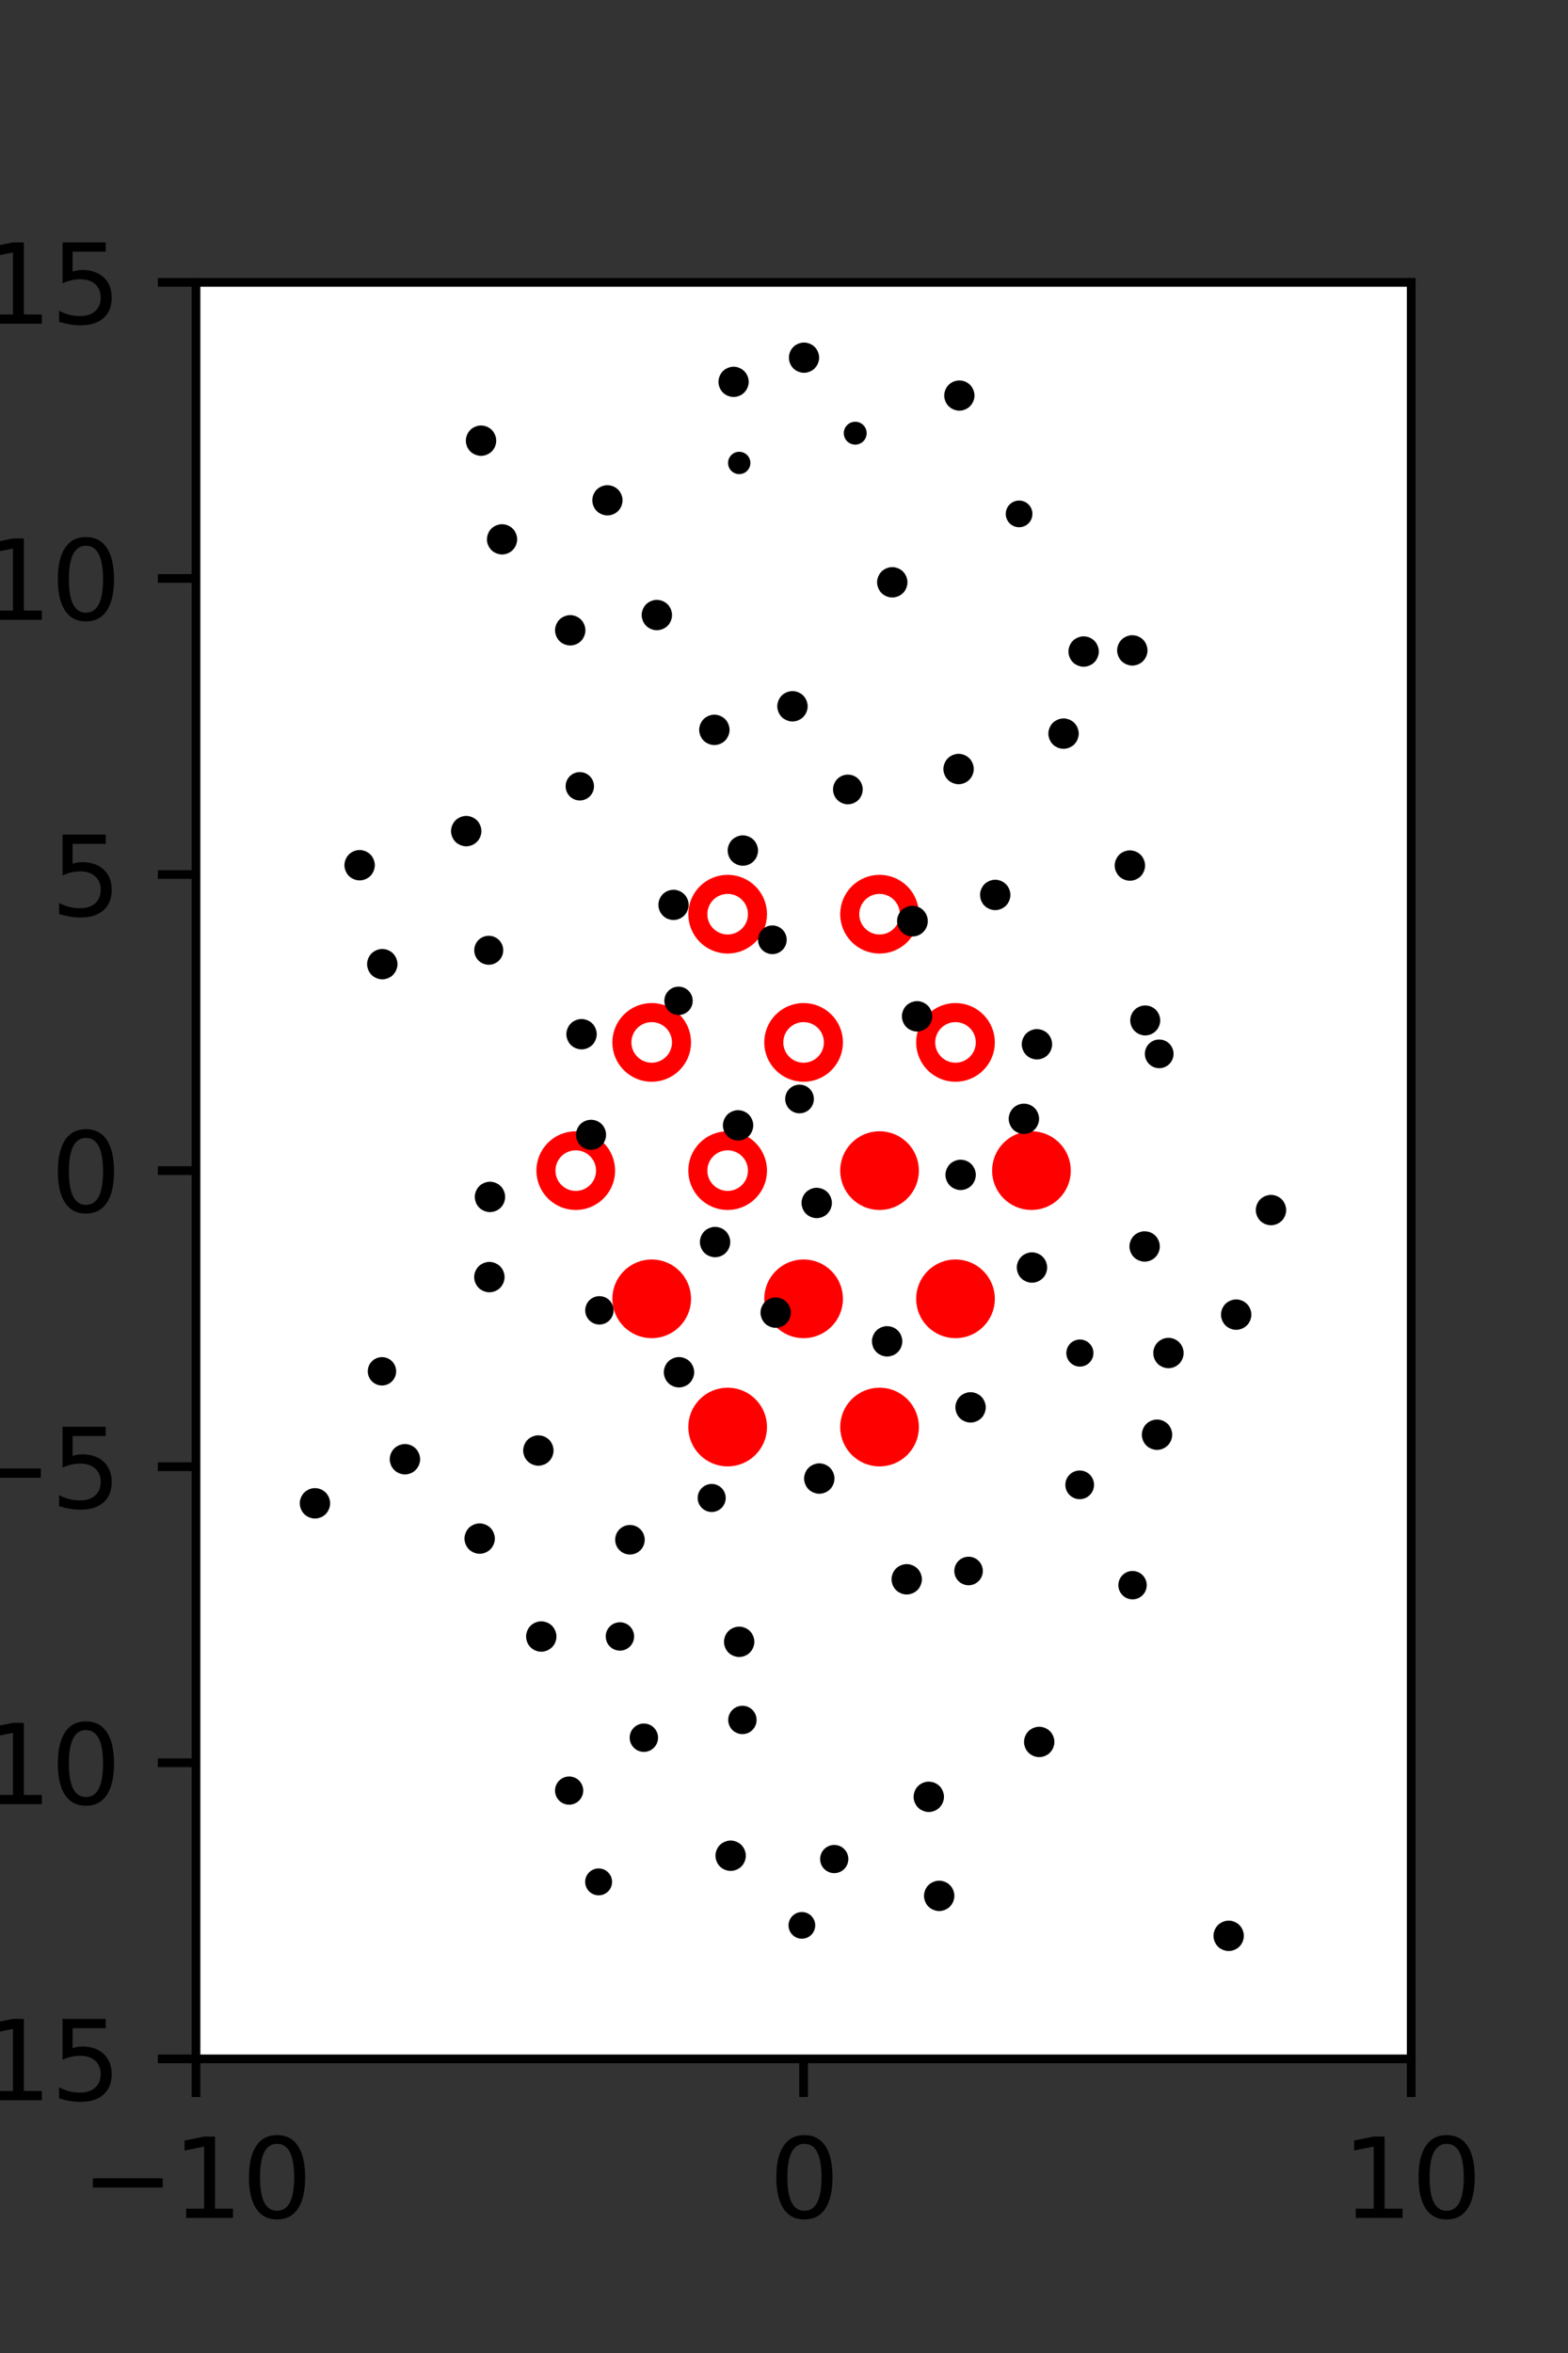 <?xml version="1.0" encoding="utf-8" standalone="no"?>
<!DOCTYPE svg PUBLIC "-//W3C//DTD SVG 1.1//EN"
  "http://www.w3.org/Graphics/SVG/1.1/DTD/svg11.dtd">
<svg xmlns:xlink="http://www.w3.org/1999/xlink" width="144pt" height="216pt" viewBox="0 0 144 216" xmlns="http://www.w3.org/2000/svg" version="1.1">
 <rect x="0" y="0" width="144" height="216" fill="#333333" stroke="none"/>
 <defs>
  <style type="text/css">*{stroke-linejoin: round; stroke-linecap: butt}</style>
 </defs>
 <g id="figure_1">
  <g id="patch_1">
   <path d="M 0 216 
L 144 216 
L 144 0 
L 0 0 
L 0 216 
z
" style="fill: none"/>
  </g>
  <g id="axes_1">
   <g id="patch_2">
    <path d="M 18 189 
L 129.6 189 
L 129.6 25.92 
L 18 25.92 
z
" style="fill: #ffffff"/>
   </g>
   <g id="PathCollection_1">
    <defs>
     <path id="m0f74917b1b" d="M 0 2.739 
C 0.726 2.739 1.423 2.45 1.936 1.936 
C 2.45 1.423 2.739 0.726 2.739 0 
C 2.739 -0.726 2.45 -1.423 1.936 -1.936 
C 1.423 -2.45 0.726 -2.739 0 -2.739 
C -0.726 -2.739 -1.423 -2.45 -1.936 -1.936 
C -2.45 -1.423 -2.739 -0.726 -2.739 0 
C -2.739 0.726 -2.45 1.423 -1.936 1.936 
C -1.423 2.45 -0.726 2.739 0 2.739 
z
" style="stroke: #ff0000; stroke-width: 1.75"/>
    </defs>
    <g clip-path="url(#pe554e43045)">
     <use xlink:href="#m0f74917b1b" x="80.775" y="107.46" style="fill: #ff0000; stroke: #ff0000; stroke-width: 1.75"/>
     <use xlink:href="#m0f74917b1b" x="94.725" y="107.46" style="fill: #ff0000; stroke: #ff0000; stroke-width: 1.75"/>
     <use xlink:href="#m0f74917b1b" x="59.85" y="119.229" style="fill: #ff0000; stroke: #ff0000; stroke-width: 1.75"/>
     <use xlink:href="#m0f74917b1b" x="73.8" y="119.229" style="fill: #ff0000; stroke: #ff0000; stroke-width: 1.75"/>
     <use xlink:href="#m0f74917b1b" x="87.75" y="119.229" style="fill: #ff0000; stroke: #ff0000; stroke-width: 1.75"/>
     <use xlink:href="#m0f74917b1b" x="66.825" y="130.999" style="fill: #ff0000; stroke: #ff0000; stroke-width: 1.75"/>
     <use xlink:href="#m0f74917b1b" x="80.775" y="130.999" style="fill: #ff0000; stroke: #ff0000; stroke-width: 1.75"/>
    </g>
   </g>
   <g id="PathCollection_2">
    <defs>
     <path id="C0_0_14b53c0e88" d="M 0 2.739 
C 0.726 2.739 1.423 2.45 1.936 1.936 
C 2.45 1.423 2.739 0.726 2.739 -0 
C 2.739 -0.726 2.45 -1.423 1.936 -1.936 
C 1.423 -2.45 0.726 -2.739 0 -2.739 
C -0.726 -2.739 -1.423 -2.45 -1.936 -1.936 
C -2.45 -1.423 -2.739 -0.726 -2.739 0 
C -2.739 0.726 -2.45 1.423 -1.936 1.936 
C -1.423 2.45 -0.726 2.739 0 2.739 
z
"/>
    </defs>
    <g clip-path="url(#pe554e43045)">
     <use xlink:href="#C0_0_14b53c0e88" x="66.825" y="83.921" style="fill: none; stroke: #ff0000; stroke-width: 1.75"/>
    </g>
    <g clip-path="url(#pe554e43045)">
     <use xlink:href="#C0_0_14b53c0e88" x="80.775" y="83.921" style="fill: none; stroke: #ff0000; stroke-width: 1.75"/>
    </g>
    <g clip-path="url(#pe554e43045)">
     <use xlink:href="#C0_0_14b53c0e88" x="59.85" y="95.691" style="fill: none; stroke: #ff0000; stroke-width: 1.75"/>
    </g>
    <g clip-path="url(#pe554e43045)">
     <use xlink:href="#C0_0_14b53c0e88" x="73.8" y="95.691" style="fill: none; stroke: #ff0000; stroke-width: 1.75"/>
    </g>
    <g clip-path="url(#pe554e43045)">
     <use xlink:href="#C0_0_14b53c0e88" x="87.75" y="95.691" style="fill: none; stroke: #ff0000; stroke-width: 1.75"/>
    </g>
    <g clip-path="url(#pe554e43045)">
     <use xlink:href="#C0_0_14b53c0e88" x="52.875" y="107.46" style="fill: none; stroke: #ff0000; stroke-width: 1.75"/>
    </g>
    <g clip-path="url(#pe554e43045)">
     <use xlink:href="#C0_0_14b53c0e88" x="66.825" y="107.46" style="fill: none; stroke: #ff0000; stroke-width: 1.75"/>
    </g>
   </g>
   <g id="PathCollection_3">
    <path d="M 103.987 60.599 
C 104.224 60.599 104.452 60.505 104.62 60.337 
C 104.788 60.169 104.882 59.942 104.882 59.704 
C 104.882 59.467 104.788 59.24 104.62 59.072 
C 104.452 58.904 104.224 58.81 103.987 58.81 
C 103.75 58.81 103.522 58.904 103.355 59.072 
C 103.187 59.24 103.093 59.467 103.093 59.704 
C 103.093 59.942 103.187 60.169 103.355 60.337 
C 103.522 60.505 103.75 60.599 103.987 60.599 
z
" clip-path="url(#pe554e43045)" style="stroke: #000000"/>
    <path d="M 122.512 141.781 
C 122.512 141.781 122.512 141.781 122.512 141.781 
C 122.512 141.781 122.512 141.781 122.512 141.781 
C 122.512 141.781 122.512 141.781 122.512 141.781 
C 122.512 141.781 122.512 141.781 122.512 141.781 
C 122.512 141.781 122.512 141.781 122.512 141.781 
C 122.512 141.781 122.512 141.781 122.512 141.781 
C 122.512 141.781 122.512 141.781 122.512 141.781 
C 122.512 141.781 122.512 141.781 122.512 141.781 
z
" clip-path="url(#pe554e43045)" style="stroke: #000000"/>
    <path d="M 113.526 121.575 
C 113.764 121.575 113.991 121.48 114.159 121.313 
C 114.327 121.145 114.421 120.917 114.421 120.68 
C 114.421 120.443 114.327 120.215 114.159 120.047 
C 113.991 119.88 113.764 119.785 113.526 119.785 
C 113.289 119.785 113.061 119.88 112.894 120.047 
C 112.726 120.215 112.632 120.443 112.632 120.68 
C 112.632 120.917 112.726 121.145 112.894 121.313 
C 113.061 121.48 113.289 121.575 113.526 121.575 
z
" clip-path="url(#pe554e43045)" style="stroke: #000000"/>
    <path d="M 116.723 111.977 
C 116.96 111.977 117.188 111.882 117.356 111.715 
C 117.523 111.547 117.618 111.319 117.618 111.082 
C 117.618 110.845 117.523 110.617 117.356 110.449 
C 117.188 110.282 116.96 110.187 116.723 110.187 
C 116.486 110.187 116.258 110.282 116.09 110.449 
C 115.923 110.617 115.828 110.845 115.828 111.082 
C 115.828 111.319 115.923 111.547 116.09 111.715 
C 116.258 111.882 116.486 111.977 116.723 111.977 
z
" clip-path="url(#pe554e43045)" style="stroke: #000000"/>
    <path d="M 106.457 97.562 
C 106.675 97.562 106.883 97.475 107.037 97.321 
C 107.191 97.168 107.278 96.959 107.278 96.741 
C 107.278 96.524 107.191 96.315 107.037 96.161 
C 106.883 96.007 106.675 95.921 106.457 95.921 
C 106.24 95.921 106.031 96.007 105.877 96.161 
C 105.723 96.315 105.637 96.524 105.637 96.741 
C 105.637 96.959 105.723 97.168 105.877 97.321 
C 106.031 97.475 106.24 97.562 106.457 97.562 
z
" clip-path="url(#pe554e43045)" style="stroke: #000000"/>
    <path d="M 105.173 94.551 
C 105.406 94.551 105.629 94.458 105.794 94.293 
C 105.958 94.129 106.051 93.906 106.051 93.673 
C 106.051 93.44 105.958 93.217 105.794 93.052 
C 105.629 92.887 105.406 92.795 105.173 92.795 
C 104.94 92.795 104.717 92.887 104.552 93.052 
C 104.388 93.217 104.295 93.44 104.295 93.673 
C 104.295 93.906 104.388 94.129 104.552 94.293 
C 104.717 94.458 104.94 94.551 105.173 94.551 
z
" clip-path="url(#pe554e43045)" style="stroke: #000000"/>
    <path d="M 103.766 80.35 
C 104.003 80.35 104.231 80.256 104.399 80.088 
C 104.567 79.92 104.661 79.693 104.661 79.455 
C 104.661 79.218 104.567 78.991 104.399 78.823 
C 104.231 78.655 104.003 78.561 103.766 78.561 
C 103.529 78.561 103.301 78.655 103.134 78.823 
C 102.966 78.991 102.871 79.218 102.871 79.455 
C 102.871 79.693 102.966 79.92 103.134 80.088 
C 103.301 80.256 103.529 80.35 103.766 80.35 
z
" clip-path="url(#pe554e43045)" style="stroke: #000000"/>
    <path d="M 97.672 68.24 
C 97.909 68.24 98.137 68.146 98.305 67.978 
C 98.473 67.81 98.567 67.583 98.567 67.345 
C 98.567 67.108 98.473 66.881 98.305 66.713 
C 98.137 66.545 97.909 66.451 97.672 66.451 
C 97.435 66.451 97.207 66.545 97.04 66.713 
C 96.872 66.881 96.778 67.108 96.778 67.345 
C 96.778 67.583 96.872 67.81 97.04 67.978 
C 97.207 68.146 97.435 68.24 97.672 68.24 
z
" clip-path="url(#pe554e43045)" style="stroke: #000000"/>
    <path d="M 99.517 60.704 
C 99.754 60.704 99.982 60.61 100.149 60.442 
C 100.317 60.274 100.411 60.047 100.411 59.809 
C 100.411 59.572 100.317 59.345 100.149 59.177 
C 99.982 59.009 99.754 58.915 99.517 58.915 
C 99.28 58.915 99.052 59.009 98.884 59.177 
C 98.716 59.345 98.622 59.572 98.622 59.809 
C 98.622 60.047 98.716 60.274 98.884 60.442 
C 99.052 60.61 99.28 60.704 99.517 60.704 
z
" clip-path="url(#pe554e43045)" style="stroke: #000000"/>
    <path d="M 93.59 47.903 
C 93.783 47.903 93.968 47.826 94.105 47.69 
C 94.242 47.553 94.318 47.368 94.318 47.175 
C 94.318 46.982 94.242 46.796 94.105 46.66 
C 93.968 46.523 93.783 46.447 93.59 46.447 
C 93.397 46.447 93.212 46.523 93.075 46.66 
C 92.939 46.796 92.862 46.982 92.862 47.175 
C 92.862 47.368 92.939 47.553 93.075 47.69 
C 93.212 47.826 93.397 47.903 93.59 47.903 
z
" clip-path="url(#pe554e43045)" style="stroke: #000000"/>
    <path d="M 88.104 37.199 
C 88.339 37.199 88.566 37.105 88.732 36.939 
C 88.899 36.772 88.993 36.546 88.993 36.31 
C 88.993 36.074 88.899 35.848 88.732 35.681 
C 88.566 35.514 88.339 35.421 88.104 35.421 
C 87.868 35.421 87.642 35.514 87.475 35.681 
C 87.308 35.848 87.214 36.074 87.214 36.31 
C 87.214 36.546 87.308 36.772 87.475 36.939 
C 87.642 37.105 87.868 37.199 88.104 37.199 
z
" clip-path="url(#pe554e43045)" style="stroke: #000000"/>
    <path d="M 82.783 28.749 
C 82.783 28.749 82.783 28.749 82.783 28.749 
C 82.783 28.749 82.783 28.749 82.783 28.749 
C 82.783 28.749 82.783 28.749 82.783 28.749 
C 82.783 28.749 82.783 28.749 82.783 28.749 
C 82.783 28.749 82.783 28.749 82.783 28.749 
C 82.783 28.749 82.783 28.749 82.783 28.749 
C 82.783 28.749 82.783 28.749 82.783 28.749 
C 82.783 28.749 82.783 28.749 82.783 28.749 
z
" clip-path="url(#pe554e43045)" style="stroke: #000000"/>
    <path d="M 122.665 164.904 
C 122.665 164.904 122.665 164.904 122.665 164.904 
C 122.665 164.904 122.665 164.904 122.665 164.904 
C 122.665 164.904 122.665 164.904 122.665 164.904 
C 122.665 164.904 122.665 164.904 122.665 164.904 
C 122.665 164.904 122.665 164.904 122.665 164.904 
C 122.665 164.904 122.665 164.904 122.665 164.904 
C 122.665 164.904 122.665 164.904 122.665 164.904 
C 122.665 164.904 122.665 164.904 122.665 164.904 
z
" clip-path="url(#pe554e43045)" style="stroke: #000000"/>
    <path d="M 117.873 156.69 
C 117.873 156.69 117.873 156.69 117.873 156.69 
C 117.873 156.69 117.873 156.69 117.873 156.69 
C 117.873 156.69 117.873 156.69 117.873 156.69 
C 117.873 156.69 117.873 156.69 117.873 156.69 
C 117.873 156.69 117.873 156.69 117.873 156.69 
C 117.873 156.69 117.873 156.69 117.873 156.69 
C 117.873 156.69 117.873 156.69 117.873 156.69 
C 117.873 156.69 117.873 156.69 117.873 156.69 
z
" clip-path="url(#pe554e43045)" style="stroke: #000000"/>
    <path d="M 116.364 145.27 
C 116.364 145.27 116.364 145.27 116.364 145.27 
C 116.364 145.27 116.364 145.27 116.364 145.27 
C 116.364 145.27 116.364 145.27 116.364 145.27 
C 116.364 145.27 116.364 145.27 116.364 145.27 
C 116.364 145.27 116.364 145.27 116.364 145.27 
C 116.364 145.27 116.364 145.27 116.364 145.27 
C 116.364 145.27 116.364 145.27 116.364 145.27 
C 116.364 145.27 116.364 145.27 116.364 145.27 
z
" clip-path="url(#pe554e43045)" style="stroke: #000000"/>
    <path d="M 106.257 132.597 
C 106.494 132.597 106.721 132.503 106.889 132.335 
C 107.057 132.168 107.151 131.94 107.151 131.703 
C 107.151 131.466 107.057 131.238 106.889 131.07 
C 106.721 130.902 106.494 130.808 106.257 130.808 
C 106.019 130.808 105.792 130.902 105.624 131.07 
C 105.456 131.238 105.362 131.466 105.362 131.703 
C 105.362 131.94 105.456 132.168 105.624 132.335 
C 105.792 132.503 106.019 132.597 106.257 132.597 
z
" clip-path="url(#pe554e43045)" style="stroke: #000000"/>
    <path d="M 107.307 125.1 
C 107.544 125.1 107.771 125.005 107.939 124.838 
C 108.107 124.67 108.201 124.442 108.201 124.205 
C 108.201 123.968 108.107 123.74 107.939 123.573 
C 107.771 123.405 107.544 123.31 107.307 123.31 
C 107.069 123.31 106.842 123.405 106.674 123.573 
C 106.506 123.74 106.412 123.968 106.412 124.205 
C 106.412 124.442 106.506 124.67 106.674 124.838 
C 106.842 125.005 107.069 125.1 107.307 125.1 
z
" clip-path="url(#pe554e43045)" style="stroke: #000000"/>
    <path d="M 105.12 115.316 
C 105.357 115.316 105.585 115.222 105.752 115.054 
C 105.92 114.886 106.014 114.659 106.014 114.421 
C 106.014 114.184 105.92 113.957 105.752 113.789 
C 105.585 113.621 105.357 113.527 105.12 113.527 
C 104.882 113.527 104.655 113.621 104.487 113.789 
C 104.319 113.957 104.225 114.184 104.225 114.421 
C 104.225 114.659 104.319 114.886 104.487 115.054 
C 104.655 115.222 104.882 115.316 105.12 115.316 
z
" clip-path="url(#pe554e43045)" style="stroke: #000000"/>
    <path d="M 94.031 103.599 
C 94.268 103.599 94.496 103.505 94.664 103.337 
C 94.831 103.169 94.926 102.941 94.926 102.704 
C 94.926 102.467 94.831 102.239 94.664 102.072 
C 94.496 101.904 94.268 101.81 94.031 101.81 
C 93.794 101.81 93.566 101.904 93.398 102.072 
C 93.231 102.239 93.136 102.467 93.136 102.704 
C 93.136 102.941 93.231 103.169 93.398 103.337 
C 93.566 103.505 93.794 103.599 94.031 103.599 
z
" clip-path="url(#pe554e43045)" style="stroke: #000000"/>
    <path d="M 95.23 96.757 
C 95.467 96.757 95.695 96.663 95.863 96.495 
C 96.03 96.327 96.125 96.1 96.125 95.862 
C 96.125 95.625 96.03 95.397 95.863 95.23 
C 95.695 95.062 95.467 94.968 95.23 94.968 
C 94.993 94.968 94.765 95.062 94.597 95.23 
C 94.43 95.397 94.335 95.625 94.335 95.862 
C 94.335 96.1 94.43 96.327 94.597 96.495 
C 94.765 96.663 94.993 96.757 95.23 96.757 
z
" clip-path="url(#pe554e43045)" style="stroke: #000000"/>
    <path d="M 91.397 83.048 
C 91.635 83.048 91.862 82.953 92.03 82.786 
C 92.198 82.618 92.292 82.39 92.292 82.153 
C 92.292 81.916 92.198 81.688 92.03 81.52 
C 91.862 81.353 91.635 81.258 91.397 81.258 
C 91.16 81.258 90.933 81.353 90.765 81.52 
C 90.597 81.688 90.503 81.916 90.503 82.153 
C 90.503 82.39 90.597 82.618 90.765 82.786 
C 90.933 82.953 91.16 83.048 91.397 83.048 
z
" clip-path="url(#pe554e43045)" style="stroke: #000000"/>
    <path d="M 88.033 71.489 
C 88.271 71.489 88.498 71.395 88.666 71.227 
C 88.834 71.059 88.928 70.832 88.928 70.594 
C 88.928 70.357 88.834 70.129 88.666 69.962 
C 88.498 69.794 88.271 69.7 88.033 69.7 
C 87.796 69.7 87.569 69.794 87.401 69.962 
C 87.233 70.129 87.139 70.357 87.139 70.594 
C 87.139 70.832 87.233 71.059 87.401 71.227 
C 87.569 71.395 87.796 71.489 88.033 71.489 
z
" clip-path="url(#pe554e43045)" style="stroke: #000000"/>
    <path d="M 86.648 63.219 
C 86.648 63.219 86.648 63.219 86.648 63.219 
C 86.648 63.219 86.648 63.219 86.648 63.219 
C 86.648 63.219 86.648 63.219 86.648 63.219 
C 86.648 63.219 86.648 63.219 86.648 63.219 
C 86.648 63.219 86.648 63.219 86.648 63.219 
C 86.648 63.219 86.648 63.219 86.648 63.219 
C 86.648 63.219 86.648 63.219 86.648 63.219 
C 86.648 63.219 86.648 63.219 86.648 63.219 
z
" clip-path="url(#pe554e43045)" style="stroke: #000000"/>
    <path d="M 81.943 54.35 
C 82.18 54.35 82.408 54.255 82.576 54.088 
C 82.743 53.92 82.838 53.692 82.838 53.455 
C 82.838 53.218 82.743 52.99 82.576 52.822 
C 82.408 52.655 82.18 52.56 81.943 52.56 
C 81.706 52.56 81.478 52.655 81.31 52.822 
C 81.143 52.99 81.048 53.218 81.048 53.455 
C 81.048 53.692 81.143 53.92 81.31 54.088 
C 81.478 54.255 81.706 54.35 81.943 54.35 
z
" clip-path="url(#pe554e43045)" style="stroke: #000000"/>
    <path d="M 78.541 40.319 
C 78.687 40.319 78.828 40.261 78.932 40.157 
C 79.036 40.053 79.094 39.912 79.094 39.766 
C 79.094 39.619 79.036 39.478 78.932 39.374 
C 78.828 39.271 78.687 39.212 78.541 39.212 
C 78.394 39.212 78.253 39.271 78.149 39.374 
C 78.046 39.478 77.987 39.619 77.987 39.766 
C 77.987 39.912 78.046 40.053 78.149 40.157 
C 78.253 40.261 78.394 40.319 78.541 40.319 
z
" clip-path="url(#pe554e43045)" style="stroke: #000000"/>
    <path d="M 73.837 33.722 
C 74.073 33.722 74.299 33.629 74.465 33.462 
C 74.632 33.295 74.726 33.069 74.726 32.833 
C 74.726 32.597 74.632 32.371 74.465 32.205 
C 74.299 32.038 74.073 31.944 73.837 31.944 
C 73.601 31.944 73.375 32.038 73.208 32.205 
C 73.041 32.371 72.948 32.597 72.948 32.833 
C 72.948 33.069 73.041 33.295 73.208 33.462 
C 73.375 33.629 73.601 33.722 73.837 33.722 
z
" clip-path="url(#pe554e43045)" style="stroke: #000000"/>
    <path d="M 112.837 178.599 
C 113.074 178.599 113.302 178.505 113.469 178.337 
C 113.637 178.169 113.731 177.942 113.731 177.705 
C 113.731 177.467 113.637 177.24 113.469 177.072 
C 113.302 176.904 113.074 176.81 112.837 176.81 
C 112.599 176.81 112.372 176.904 112.204 177.072 
C 112.036 177.24 111.942 177.467 111.942 177.705 
C 111.942 177.942 112.036 178.169 112.204 178.337 
C 112.372 178.505 112.599 178.599 112.837 178.599 
z
" clip-path="url(#pe554e43045)" style="stroke: #000000"/>
    <path d="M 110.248 166.727 
C 110.248 166.727 110.248 166.727 110.248 166.727 
C 110.248 166.727 110.248 166.727 110.248 166.727 
C 110.248 166.727 110.248 166.727 110.248 166.727 
C 110.248 166.727 110.248 166.727 110.248 166.727 
C 110.248 166.727 110.248 166.727 110.248 166.727 
C 110.248 166.727 110.248 166.727 110.248 166.727 
C 110.248 166.727 110.248 166.727 110.248 166.727 
C 110.248 166.727 110.248 166.727 110.248 166.727 
z
" clip-path="url(#pe554e43045)" style="stroke: #000000"/>
    <path d="M 104.834 156.567 
C 104.834 156.567 104.834 156.567 104.834 156.567 
C 104.834 156.567 104.834 156.567 104.834 156.567 
C 104.834 156.567 104.834 156.567 104.834 156.567 
C 104.834 156.567 104.834 156.567 104.834 156.567 
C 104.834 156.567 104.834 156.567 104.834 156.567 
C 104.834 156.567 104.834 156.567 104.834 156.567 
C 104.834 156.567 104.834 156.567 104.834 156.567 
C 104.834 156.567 104.834 156.567 104.834 156.567 
z
" clip-path="url(#pe554e43045)" style="stroke: #000000"/>
    <path d="M 104.009 146.321 
C 104.223 146.321 104.428 146.236 104.579 146.085 
C 104.73 145.933 104.815 145.728 104.815 145.515 
C 104.815 145.301 104.73 145.096 104.579 144.945 
C 104.428 144.794 104.223 144.709 104.009 144.709 
C 103.795 144.709 103.59 144.794 103.439 144.945 
C 103.288 145.096 103.203 145.301 103.203 145.515 
C 103.203 145.728 103.288 145.933 103.439 146.085 
C 103.59 146.236 103.795 146.321 104.009 146.321 
z
" clip-path="url(#pe554e43045)" style="stroke: #000000"/>
    <path d="M 99.156 137.125 
C 99.374 137.125 99.582 137.039 99.736 136.885 
C 99.89 136.731 99.976 136.522 99.976 136.305 
C 99.976 136.087 99.89 135.878 99.736 135.724 
C 99.582 135.57 99.374 135.484 99.156 135.484 
C 98.938 135.484 98.73 135.57 98.576 135.724 
C 98.422 135.878 98.335 136.087 98.335 136.305 
C 98.335 136.522 98.422 136.731 98.576 136.885 
C 98.73 137.039 98.938 137.125 99.156 137.125 
z
" clip-path="url(#pe554e43045)" style="stroke: #000000"/>
    <path d="M 99.173 124.955 
C 99.372 124.955 99.562 124.877 99.702 124.736 
C 99.842 124.596 99.921 124.406 99.921 124.208 
C 99.921 124.009 99.842 123.819 99.702 123.679 
C 99.562 123.539 99.372 123.46 99.173 123.46 
C 98.975 123.46 98.785 123.539 98.645 123.679 
C 98.504 123.819 98.426 124.009 98.426 124.208 
C 98.426 124.406 98.504 124.596 98.645 124.736 
C 98.785 124.877 98.975 124.955 99.173 124.955 
z
" clip-path="url(#pe554e43045)" style="stroke: #000000"/>
    <path d="M 94.772 117.251 
C 95.01 117.251 95.237 117.157 95.405 116.989 
C 95.573 116.822 95.667 116.594 95.667 116.357 
C 95.667 116.119 95.573 115.892 95.405 115.724 
C 95.237 115.556 95.01 115.462 94.772 115.462 
C 94.535 115.462 94.307 115.556 94.14 115.724 
C 93.972 115.892 93.878 116.119 93.878 116.357 
C 93.878 116.594 93.972 116.822 94.14 116.989 
C 94.307 117.157 94.535 117.251 94.772 117.251 
z
" clip-path="url(#pe554e43045)" style="stroke: #000000"/>
    <path d="M 88.221 108.745 
C 88.458 108.745 88.686 108.651 88.854 108.483 
C 89.022 108.316 89.116 108.088 89.116 107.851 
C 89.116 107.613 89.022 107.386 88.854 107.218 
C 88.686 107.05 88.458 106.956 88.221 106.956 
C 87.984 106.956 87.756 107.05 87.589 107.218 
C 87.421 107.386 87.327 107.613 87.327 107.851 
C 87.327 108.088 87.421 108.316 87.589 108.483 
C 87.756 108.651 87.984 108.745 88.221 108.745 
z
" clip-path="url(#pe554e43045)" style="stroke: #000000"/>
    <path d="M 84.22 94.192 
C 84.458 94.192 84.685 94.097 84.853 93.93 
C 85.021 93.762 85.115 93.534 85.115 93.297 
C 85.115 93.06 85.021 92.832 84.853 92.664 
C 84.685 92.497 84.458 92.402 84.22 92.402 
C 83.983 92.402 83.755 92.497 83.588 92.664 
C 83.42 92.832 83.326 93.06 83.326 93.297 
C 83.326 93.534 83.42 93.762 83.588 93.93 
C 83.755 94.097 83.983 94.192 84.22 94.192 
z
" clip-path="url(#pe554e43045)" style="stroke: #000000"/>
    <path d="M 83.794 85.469 
C 84.036 85.469 84.267 85.373 84.438 85.202 
C 84.609 85.031 84.705 84.8 84.705 84.558 
C 84.705 84.317 84.609 84.085 84.438 83.914 
C 84.267 83.744 84.036 83.648 83.794 83.648 
C 83.553 83.648 83.321 83.744 83.15 83.914 
C 82.98 84.085 82.884 84.317 82.884 84.558 
C 82.884 84.8 82.98 85.031 83.15 85.202 
C 83.321 85.373 83.553 85.469 83.794 85.469 
z
" clip-path="url(#pe554e43045)" style="stroke: #000000"/>
    <path d="M 77.865 73.336 
C 78.094 73.336 78.315 73.244 78.477 73.082 
C 78.64 72.92 78.731 72.699 78.731 72.47 
C 78.731 72.24 78.64 72.02 78.477 71.857 
C 78.315 71.695 78.094 71.604 77.865 71.604 
C 77.635 71.604 77.415 71.695 77.252 71.857 
C 77.09 72.02 76.999 72.24 76.999 72.47 
C 76.999 72.699 77.09 72.92 77.252 73.082 
C 77.415 73.244 77.635 73.336 77.865 73.336 
z
" clip-path="url(#pe554e43045)" style="stroke: #000000"/>
    <path d="M 72.778 65.73 
C 73.015 65.73 73.243 65.636 73.411 65.468 
C 73.578 65.3 73.673 65.073 73.673 64.836 
C 73.673 64.598 73.578 64.371 73.411 64.203 
C 73.243 64.035 73.015 63.941 72.778 63.941 
C 72.541 63.941 72.313 64.035 72.145 64.203 
C 71.978 64.371 71.883 64.598 71.883 64.836 
C 71.883 65.073 71.978 65.3 72.145 65.468 
C 72.313 65.636 72.541 65.73 72.778 65.73 
z
" clip-path="url(#pe554e43045)" style="stroke: #000000"/>
    <path d="M 72.153 54.127 
C 72.153 54.127 72.153 54.127 72.153 54.127 
C 72.153 54.127 72.153 54.127 72.153 54.127 
C 72.153 54.127 72.153 54.127 72.153 54.127 
C 72.153 54.127 72.153 54.127 72.153 54.127 
C 72.153 54.127 72.153 54.127 72.153 54.127 
C 72.153 54.127 72.153 54.127 72.153 54.127 
C 72.153 54.127 72.153 54.127 72.153 54.127 
C 72.153 54.127 72.153 54.127 72.153 54.127 
z
" clip-path="url(#pe554e43045)" style="stroke: #000000"/>
    <path d="M 67.887 43.027 
C 68.028 43.027 68.162 42.971 68.261 42.872 
C 68.36 42.773 68.416 42.638 68.416 42.498 
C 68.416 42.358 68.36 42.224 68.261 42.124 
C 68.162 42.025 68.028 41.97 67.887 41.97 
C 67.747 41.97 67.613 42.025 67.514 42.124 
C 67.414 42.224 67.359 42.358 67.359 42.498 
C 67.359 42.638 67.414 42.773 67.514 42.872 
C 67.613 42.971 67.747 43.027 67.887 43.027 
z
" clip-path="url(#pe554e43045)" style="stroke: #000000"/>
    <path d="M 67.37 35.942 
C 67.606 35.942 67.832 35.849 67.999 35.682 
C 68.165 35.515 68.259 35.289 68.259 35.053 
C 68.259 34.817 68.165 34.591 67.999 34.424 
C 67.832 34.258 67.606 34.164 67.37 34.164 
C 67.134 34.164 66.908 34.258 66.741 34.424 
C 66.575 34.591 66.481 34.817 66.481 35.053 
C 66.481 35.289 66.575 35.515 66.741 35.682 
C 66.908 35.849 67.134 35.942 67.37 35.942 
z
" clip-path="url(#pe554e43045)" style="stroke: #000000"/>
    <path d="M 97.11 169.848 
C 97.11 169.848 97.11 169.848 97.11 169.848 
C 97.11 169.848 97.11 169.848 97.11 169.848 
C 97.11 169.848 97.11 169.848 97.11 169.848 
C 97.11 169.848 97.11 169.848 97.11 169.848 
C 97.11 169.848 97.11 169.848 97.11 169.848 
C 97.11 169.848 97.11 169.848 97.11 169.848 
C 97.11 169.848 97.11 169.848 97.11 169.848 
C 97.11 169.848 97.11 169.848 97.11 169.848 
z
" clip-path="url(#pe554e43045)" style="stroke: #000000"/>
    <path d="M 95.438 160.8 
C 95.675 160.8 95.902 160.706 96.07 160.538 
C 96.238 160.37 96.332 160.143 96.332 159.905 
C 96.332 159.668 96.238 159.44 96.07 159.273 
C 95.902 159.105 95.675 159.011 95.438 159.011 
C 95.2 159.011 94.973 159.105 94.805 159.273 
C 94.637 159.44 94.543 159.668 94.543 159.905 
C 94.543 160.143 94.637 160.37 94.805 160.538 
C 94.973 160.706 95.2 160.8 95.438 160.8 
z
" clip-path="url(#pe554e43045)" style="stroke: #000000"/>
    <path d="M 94.008 153.447 
C 94.008 153.447 94.008 153.447 94.008 153.447 
C 94.008 153.447 94.008 153.447 94.008 153.447 
C 94.008 153.447 94.008 153.447 94.008 153.447 
C 94.008 153.447 94.008 153.447 94.008 153.447 
C 94.008 153.447 94.008 153.447 94.008 153.447 
C 94.008 153.447 94.008 153.447 94.008 153.447 
C 94.008 153.447 94.008 153.447 94.008 153.447 
C 94.008 153.447 94.008 153.447 94.008 153.447 
z
" clip-path="url(#pe554e43045)" style="stroke: #000000"/>
    <path d="M 88.95 145.027 
C 89.166 145.027 89.372 144.941 89.525 144.788 
C 89.677 144.636 89.763 144.429 89.763 144.213 
C 89.763 143.998 89.677 143.791 89.525 143.638 
C 89.372 143.486 89.166 143.4 88.95 143.4 
C 88.734 143.4 88.527 143.486 88.375 143.638 
C 88.222 143.791 88.137 143.998 88.137 144.213 
C 88.137 144.429 88.222 144.636 88.375 144.788 
C 88.527 144.941 88.734 145.027 88.95 145.027 
z
" clip-path="url(#pe554e43045)" style="stroke: #000000"/>
    <path d="M 89.133 130.089 
C 89.37 130.089 89.598 129.994 89.766 129.827 
C 89.933 129.659 90.028 129.431 90.028 129.194 
C 90.028 128.957 89.933 128.729 89.766 128.561 
C 89.598 128.394 89.37 128.299 89.133 128.299 
C 88.896 128.299 88.668 128.394 88.5 128.561 
C 88.333 128.729 88.238 128.957 88.238 129.194 
C 88.238 129.431 88.333 129.659 88.5 129.827 
C 88.668 129.994 88.896 130.089 89.133 130.089 
z
" clip-path="url(#pe554e43045)" style="stroke: #000000"/>
    <path d="M 81.471 124.025 
C 81.708 124.025 81.936 123.931 82.103 123.763 
C 82.271 123.596 82.365 123.368 82.365 123.131 
C 82.365 122.893 82.271 122.666 82.103 122.498 
C 81.936 122.33 81.708 122.236 81.471 122.236 
C 81.233 122.236 81.006 122.33 80.838 122.498 
C 80.67 122.666 80.576 122.893 80.576 123.131 
C 80.576 123.368 80.67 123.596 80.838 123.763 
C 81.006 123.931 81.233 124.025 81.471 124.025 
z
" clip-path="url(#pe554e43045)" style="stroke: #000000"/>
    <path d="M 75.004 111.324 
C 75.241 111.324 75.469 111.23 75.637 111.062 
C 75.804 110.894 75.899 110.667 75.899 110.43 
C 75.899 110.192 75.804 109.965 75.637 109.797 
C 75.469 109.629 75.241 109.535 75.004 109.535 
C 74.767 109.535 74.539 109.629 74.371 109.797 
C 74.204 109.965 74.109 110.192 74.109 110.43 
C 74.109 110.667 74.204 110.894 74.371 111.062 
C 74.539 111.23 74.767 111.324 75.004 111.324 
z
" clip-path="url(#pe554e43045)" style="stroke: #000000"/>
    <path d="M 73.426 101.704 
C 73.644 101.704 73.853 101.618 74.006 101.464 
C 74.16 101.31 74.247 101.102 74.247 100.884 
C 74.247 100.666 74.16 100.458 74.006 100.304 
C 73.853 100.15 73.644 100.064 73.426 100.064 
C 73.209 100.064 73 100.15 72.846 100.304 
C 72.692 100.458 72.606 100.666 72.606 100.884 
C 72.606 101.102 72.692 101.31 72.846 101.464 
C 73 101.618 73.209 101.704 73.426 101.704 
z
" clip-path="url(#pe554e43045)" style="stroke: #000000"/>
    <path d="M 70.931 87.091 
C 71.148 87.091 71.357 87.004 71.511 86.851 
C 71.665 86.697 71.751 86.488 71.751 86.27 
C 71.751 86.053 71.665 85.844 71.511 85.69 
C 71.357 85.536 71.148 85.45 70.931 85.45 
C 70.713 85.45 70.504 85.536 70.35 85.69 
C 70.197 85.844 70.11 86.053 70.11 86.27 
C 70.11 86.488 70.197 86.697 70.35 86.851 
C 70.504 87.004 70.713 87.091 70.931 87.091 
z
" clip-path="url(#pe554e43045)" style="stroke: #000000"/>
    <path d="M 68.22 78.974 
C 68.457 78.974 68.684 78.88 68.852 78.712 
C 69.02 78.545 69.114 78.317 69.114 78.08 
C 69.114 77.842 69.02 77.615 68.852 77.447 
C 68.684 77.279 68.457 77.185 68.22 77.185 
C 67.982 77.185 67.755 77.279 67.587 77.447 
C 67.419 77.615 67.325 77.842 67.325 78.08 
C 67.325 78.317 67.419 78.545 67.587 78.712 
C 67.755 78.88 67.982 78.974 68.22 78.974 
z
" clip-path="url(#pe554e43045)" style="stroke: #000000"/>
    <path d="M 65.605 67.895 
C 65.842 67.895 66.07 67.8 66.237 67.633 
C 66.405 67.465 66.499 67.237 66.499 67 
C 66.499 66.763 66.405 66.535 66.237 66.367 
C 66.07 66.2 65.842 66.105 65.605 66.105 
C 65.368 66.105 65.14 66.2 64.972 66.367 
C 64.804 66.535 64.71 66.763 64.71 67 
C 64.71 67.237 64.804 67.465 64.972 67.633 
C 65.14 67.8 65.368 67.895 65.605 67.895 
z
" clip-path="url(#pe554e43045)" style="stroke: #000000"/>
    <path d="M 60.323 57.355 
C 60.56 57.355 60.788 57.261 60.956 57.093 
C 61.124 56.925 61.218 56.698 61.218 56.461 
C 61.218 56.223 61.124 55.996 60.956 55.828 
C 60.788 55.66 60.56 55.566 60.323 55.566 
C 60.086 55.566 59.858 55.66 59.691 55.828 
C 59.523 55.996 59.429 56.223 59.429 56.461 
C 59.429 56.698 59.523 56.925 59.691 57.093 
C 59.858 57.261 60.086 57.355 60.323 57.355 
z
" clip-path="url(#pe554e43045)" style="stroke: #000000"/>
    <path d="M 55.783 46.817 
C 56.018 46.817 56.245 46.723 56.411 46.556 
C 56.578 46.39 56.672 46.163 56.672 45.928 
C 56.672 45.692 56.578 45.466 56.411 45.299 
C 56.245 45.132 56.018 45.038 55.783 45.038 
C 55.547 45.038 55.321 45.132 55.154 45.299 
C 54.987 45.466 54.893 45.692 54.893 45.928 
C 54.893 46.163 54.987 46.39 55.154 46.556 
C 55.321 46.723 55.547 46.817 55.783 46.817 
z
" clip-path="url(#pe554e43045)" style="stroke: #000000"/>
    <path d="M 54.817 35.843 
C 54.817 35.843 54.817 35.843 54.817 35.843 
C 54.817 35.843 54.817 35.843 54.817 35.843 
C 54.817 35.843 54.817 35.843 54.817 35.843 
C 54.817 35.843 54.817 35.843 54.817 35.843 
C 54.817 35.843 54.817 35.843 54.817 35.843 
C 54.817 35.843 54.817 35.843 54.817 35.843 
C 54.817 35.843 54.817 35.843 54.817 35.843 
C 54.817 35.843 54.817 35.843 54.817 35.843 
z
" clip-path="url(#pe554e43045)" style="stroke: #000000"/>
    <path d="M 86.251 174.93 
C 86.488 174.93 86.716 174.836 86.884 174.668 
C 87.052 174.5 87.146 174.273 87.146 174.036 
C 87.146 173.798 87.052 173.571 86.884 173.403 
C 86.716 173.235 86.488 173.141 86.251 173.141 
C 86.014 173.141 85.786 173.235 85.619 173.403 
C 85.451 173.571 85.357 173.798 85.357 174.036 
C 85.357 174.273 85.451 174.5 85.619 174.668 
C 85.786 174.836 86.014 174.93 86.251 174.93 
z
" clip-path="url(#pe554e43045)" style="stroke: #000000"/>
    <path d="M 85.296 165.838 
C 85.533 165.838 85.761 165.744 85.929 165.576 
C 86.097 165.408 86.191 165.181 86.191 164.943 
C 86.191 164.706 86.097 164.478 85.929 164.311 
C 85.761 164.143 85.533 164.049 85.296 164.049 
C 85.059 164.049 84.831 164.143 84.664 164.311 
C 84.496 164.478 84.402 164.706 84.402 164.943 
C 84.402 165.181 84.496 165.408 84.664 165.576 
C 84.831 165.744 85.059 165.838 85.296 165.838 
z
" clip-path="url(#pe554e43045)" style="stroke: #000000"/>
    <path d="M 80.535 152.669 
C 80.535 152.669 80.535 152.669 80.535 152.669 
C 80.535 152.669 80.535 152.669 80.535 152.669 
C 80.535 152.669 80.535 152.669 80.535 152.669 
C 80.535 152.669 80.535 152.669 80.535 152.669 
C 80.535 152.669 80.535 152.669 80.535 152.669 
C 80.535 152.669 80.535 152.669 80.535 152.669 
C 80.535 152.669 80.535 152.669 80.535 152.669 
C 80.535 152.669 80.535 152.669 80.535 152.669 
z
" clip-path="url(#pe554e43045)" style="stroke: #000000"/>
    <path d="M 83.269 145.871 
C 83.507 145.871 83.734 145.777 83.902 145.609 
C 84.07 145.441 84.164 145.214 84.164 144.977 
C 84.164 144.739 84.07 144.512 83.902 144.344 
C 83.734 144.176 83.507 144.082 83.269 144.082 
C 83.032 144.082 82.804 144.176 82.637 144.344 
C 82.469 144.512 82.375 144.739 82.375 144.977 
C 82.375 145.214 82.469 145.441 82.637 145.609 
C 82.804 145.777 83.032 145.871 83.269 145.871 
z
" clip-path="url(#pe554e43045)" style="stroke: #000000"/>
    <path d="M 75.241 136.623 
C 75.478 136.623 75.706 136.528 75.874 136.361 
C 76.041 136.193 76.136 135.965 76.136 135.728 
C 76.136 135.491 76.041 135.263 75.874 135.095 
C 75.706 134.928 75.478 134.833 75.241 134.833 
C 75.004 134.833 74.776 134.928 74.608 135.095 
C 74.441 135.263 74.346 135.491 74.346 135.728 
C 74.346 135.965 74.441 136.193 74.608 136.361 
C 74.776 136.528 75.004 136.623 75.241 136.623 
z
" clip-path="url(#pe554e43045)" style="stroke: #000000"/>
    <path d="M 71.237 121.392 
C 71.474 121.392 71.702 121.298 71.869 121.13 
C 72.037 120.962 72.131 120.735 72.131 120.497 
C 72.131 120.26 72.037 120.033 71.869 119.865 
C 71.702 119.697 71.474 119.603 71.237 119.603 
C 70.999 119.603 70.772 119.697 70.604 119.865 
C 70.436 120.033 70.342 120.26 70.342 120.497 
C 70.342 120.735 70.436 120.962 70.604 121.13 
C 70.772 121.298 70.999 121.392 71.237 121.392 
z
" clip-path="url(#pe554e43045)" style="stroke: #000000"/>
    <path d="M 65.671 114.912 
C 65.908 114.912 66.136 114.818 66.303 114.65 
C 66.471 114.483 66.565 114.255 66.565 114.018 
C 66.565 113.781 66.471 113.553 66.303 113.385 
C 66.136 113.217 65.908 113.123 65.671 113.123 
C 65.434 113.123 65.206 113.217 65.038 113.385 
C 64.87 113.553 64.776 113.781 64.776 114.018 
C 64.776 114.255 64.87 114.483 65.038 114.65 
C 65.206 114.818 65.434 114.912 65.671 114.912 
z
" clip-path="url(#pe554e43045)" style="stroke: #000000"/>
    <path d="M 67.782 104.201 
C 68.02 104.201 68.247 104.107 68.415 103.939 
C 68.583 103.771 68.677 103.544 68.677 103.306 
C 68.677 103.069 68.583 102.842 68.415 102.674 
C 68.247 102.506 68.02 102.412 67.782 102.412 
C 67.545 102.412 67.317 102.506 67.15 102.674 
C 66.982 102.842 66.888 103.069 66.888 103.306 
C 66.888 103.544 66.982 103.771 67.15 103.939 
C 67.317 104.107 67.545 104.201 67.782 104.201 
z
" clip-path="url(#pe554e43045)" style="stroke: #000000"/>
    <path d="M 62.314 92.679 
C 62.527 92.679 62.732 92.594 62.883 92.443 
C 63.035 92.292 63.119 92.087 63.119 91.873 
C 63.119 91.659 63.035 91.454 62.883 91.303 
C 62.732 91.152 62.527 91.067 62.314 91.067 
C 62.1 91.067 61.895 91.152 61.744 91.303 
C 61.593 91.454 61.508 91.659 61.508 91.873 
C 61.508 92.087 61.593 92.292 61.744 92.443 
C 61.895 92.594 62.1 92.679 62.314 92.679 
z
" clip-path="url(#pe554e43045)" style="stroke: #000000"/>
    <path d="M 61.852 83.955 
C 62.088 83.955 62.314 83.862 62.481 83.695 
C 62.648 83.528 62.742 83.302 62.742 83.066 
C 62.742 82.83 62.648 82.604 62.481 82.437 
C 62.314 82.271 62.088 82.177 61.852 82.177 
C 61.617 82.177 61.39 82.271 61.224 82.437 
C 61.057 82.604 60.963 82.83 60.963 83.066 
C 60.963 83.302 61.057 83.528 61.224 83.695 
C 61.39 83.862 61.617 83.955 61.852 83.955 
z
" clip-path="url(#pe554e43045)" style="stroke: #000000"/>
    <path d="M 53.247 72.985 
C 53.461 72.985 53.666 72.9 53.817 72.749 
C 53.968 72.598 54.053 72.393 54.053 72.179 
C 54.053 71.965 53.968 71.76 53.817 71.609 
C 53.666 71.458 53.461 71.373 53.247 71.373 
C 53.033 71.373 52.828 71.458 52.677 71.609 
C 52.526 71.76 52.441 71.965 52.441 72.179 
C 52.441 72.393 52.526 72.598 52.677 72.749 
C 52.828 72.9 53.033 72.985 53.247 72.985 
z
" clip-path="url(#pe554e43045)" style="stroke: #000000"/>
    <path d="M 52.367 58.755 
C 52.605 58.755 52.832 58.661 53 58.493 
C 53.168 58.325 53.262 58.098 53.262 57.861 
C 53.262 57.623 53.168 57.396 53 57.228 
C 52.832 57.06 52.605 56.966 52.367 56.966 
C 52.13 56.966 51.903 57.06 51.735 57.228 
C 51.567 57.396 51.473 57.623 51.473 57.861 
C 51.473 58.098 51.567 58.325 51.735 58.493 
C 51.903 58.661 52.13 58.755 52.367 58.755 
z
" clip-path="url(#pe554e43045)" style="stroke: #000000"/>
    <path d="M 46.105 50.4 
C 46.341 50.4 46.567 50.306 46.734 50.139 
C 46.901 49.972 46.994 49.746 46.994 49.51 
C 46.994 49.275 46.901 49.048 46.734 48.882 
C 46.567 48.715 46.341 48.621 46.105 48.621 
C 45.869 48.621 45.643 48.715 45.476 48.882 
C 45.31 49.048 45.216 49.275 45.216 49.51 
C 45.216 49.746 45.31 49.972 45.476 50.139 
C 45.643 50.306 45.869 50.4 46.105 50.4 
z
" clip-path="url(#pe554e43045)" style="stroke: #000000"/>
    <path d="M 44.177 41.347 
C 44.414 41.347 44.642 41.253 44.81 41.085 
C 44.977 40.918 45.072 40.69 45.072 40.453 
C 45.072 40.215 44.977 39.988 44.81 39.82 
C 44.642 39.652 44.414 39.558 44.177 39.558 
C 43.94 39.558 43.712 39.652 43.544 39.82 
C 43.377 39.988 43.282 40.215 43.282 40.453 
C 43.282 40.69 43.377 40.918 43.544 41.085 
C 43.712 41.253 43.94 41.347 44.177 41.347 
z
" clip-path="url(#pe554e43045)" style="stroke: #000000"/>
    <path d="M 73.642 177.474 
C 73.835 177.474 74.02 177.397 74.157 177.26 
C 74.293 177.124 74.37 176.939 74.37 176.745 
C 74.37 176.552 74.293 176.367 74.157 176.23 
C 74.02 176.094 73.835 176.017 73.642 176.017 
C 73.449 176.017 73.263 176.094 73.127 176.23 
C 72.99 176.367 72.913 176.552 72.913 176.745 
C 72.913 176.939 72.99 177.124 73.127 177.26 
C 73.263 177.397 73.449 177.474 73.642 177.474 
z
" clip-path="url(#pe554e43045)" style="stroke: #000000"/>
    <path d="M 76.613 171.454 
C 76.825 171.454 77.028 171.37 77.178 171.22 
C 77.328 171.071 77.412 170.868 77.412 170.656 
C 77.412 170.444 77.328 170.241 77.178 170.091 
C 77.028 169.942 76.825 169.858 76.613 169.858 
C 76.402 169.858 76.199 169.942 76.049 170.091 
C 75.899 170.241 75.815 170.444 75.815 170.656 
C 75.815 170.868 75.899 171.071 76.049 171.22 
C 76.199 171.37 76.402 171.454 76.613 171.454 
z
" clip-path="url(#pe554e43045)" style="stroke: #000000"/>
    <path d="M 68.18 158.693 
C 68.394 158.693 68.599 158.608 68.75 158.457 
C 68.901 158.306 68.986 158.101 68.986 157.887 
C 68.986 157.674 68.901 157.469 68.75 157.317 
C 68.599 157.166 68.394 157.081 68.18 157.081 
C 67.966 157.081 67.761 157.166 67.61 157.317 
C 67.459 157.469 67.374 157.674 67.374 157.887 
C 67.374 158.101 67.459 158.306 67.61 158.457 
C 67.761 158.608 67.966 158.693 68.18 158.693 
z
" clip-path="url(#pe554e43045)" style="stroke: #000000"/>
    <path d="M 67.882 151.609 
C 68.119 151.609 68.347 151.515 68.515 151.347 
C 68.683 151.179 68.777 150.952 68.777 150.714 
C 68.777 150.477 68.683 150.25 68.515 150.082 
C 68.347 149.914 68.119 149.82 67.882 149.82 
C 67.645 149.82 67.417 149.914 67.25 150.082 
C 67.082 150.25 66.988 150.477 66.988 150.714 
C 66.988 150.952 67.082 151.179 67.25 151.347 
C 67.417 151.515 67.645 151.609 67.882 151.609 
z
" clip-path="url(#pe554e43045)" style="stroke: #000000"/>
    <path d="M 65.359 138.301 
C 65.569 138.301 65.77 138.218 65.918 138.069 
C 66.066 137.921 66.15 137.72 66.15 137.51 
C 66.15 137.301 66.066 137.1 65.918 136.951 
C 65.77 136.803 65.569 136.72 65.359 136.72 
C 65.149 136.72 64.948 136.803 64.8 136.951 
C 64.652 137.1 64.568 137.301 64.568 137.51 
C 64.568 137.72 64.652 137.921 64.8 138.069 
C 64.948 138.218 65.149 138.301 65.359 138.301 
z
" clip-path="url(#pe554e43045)" style="stroke: #000000"/>
    <path d="M 62.356 126.864 
C 62.593 126.864 62.821 126.77 62.988 126.602 
C 63.156 126.434 63.251 126.207 63.251 125.969 
C 63.251 125.732 63.156 125.505 62.988 125.337 
C 62.821 125.169 62.593 125.075 62.356 125.075 
C 62.119 125.075 61.891 125.169 61.723 125.337 
C 61.555 125.505 61.461 125.732 61.461 125.969 
C 61.461 126.207 61.555 126.434 61.723 126.602 
C 61.891 126.77 62.119 126.864 62.356 126.864 
z
" clip-path="url(#pe554e43045)" style="stroke: #000000"/>
    <path d="M 55.047 121.093 
C 55.261 121.093 55.466 121.008 55.617 120.857 
C 55.768 120.706 55.853 120.501 55.853 120.287 
C 55.853 120.073 55.768 119.868 55.617 119.717 
C 55.466 119.566 55.261 119.481 55.047 119.481 
C 54.834 119.481 54.629 119.566 54.477 119.717 
C 54.326 119.868 54.241 120.073 54.241 120.287 
C 54.241 120.501 54.326 120.706 54.477 120.857 
C 54.629 121.008 54.834 121.093 55.047 121.093 
z
" clip-path="url(#pe554e43045)" style="stroke: #000000"/>
    <path d="M 54.279 105.056 
C 54.513 105.056 54.738 104.963 54.903 104.797 
C 55.069 104.631 55.162 104.407 55.162 104.172 
C 55.162 103.938 55.069 103.713 54.903 103.548 
C 54.738 103.382 54.513 103.289 54.279 103.289 
C 54.044 103.289 53.82 103.382 53.654 103.548 
C 53.488 103.713 53.395 103.938 53.395 104.172 
C 53.395 104.407 53.488 104.631 53.654 104.797 
C 53.82 104.963 54.044 105.056 54.279 105.056 
z
" clip-path="url(#pe554e43045)" style="stroke: #000000"/>
    <path d="M 53.407 95.833 
C 53.645 95.833 53.872 95.739 54.04 95.571 
C 54.208 95.403 54.302 95.176 54.302 94.938 
C 54.302 94.701 54.208 94.474 54.04 94.306 
C 53.872 94.138 53.645 94.044 53.407 94.044 
C 53.17 94.044 52.942 94.138 52.775 94.306 
C 52.607 94.474 52.513 94.701 52.513 94.938 
C 52.513 95.176 52.607 95.403 52.775 95.571 
C 52.942 95.739 53.17 95.833 53.407 95.833 
z
" clip-path="url(#pe554e43045)" style="stroke: #000000"/>
    <path d="M 44.884 88.067 
C 45.105 88.067 45.317 87.979 45.474 87.823 
C 45.63 87.667 45.718 87.454 45.718 87.233 
C 45.718 87.012 45.63 86.8 45.474 86.643 
C 45.317 86.487 45.105 86.399 44.884 86.399 
C 44.663 86.399 44.45 86.487 44.294 86.643 
C 44.137 86.8 44.05 87.012 44.05 87.233 
C 44.05 87.454 44.137 87.667 44.294 87.823 
C 44.45 87.979 44.663 88.067 44.884 88.067 
z
" clip-path="url(#pe554e43045)" style="stroke: #000000"/>
    <path d="M 42.816 77.189 
C 43.053 77.189 43.28 77.095 43.448 76.927 
C 43.616 76.759 43.71 76.532 43.71 76.294 
C 43.71 76.057 43.616 75.829 43.448 75.662 
C 43.28 75.494 43.053 75.4 42.816 75.4 
C 42.578 75.4 42.351 75.494 42.183 75.662 
C 42.015 75.829 41.921 76.057 41.921 76.294 
C 41.921 76.532 42.015 76.759 42.183 76.927 
C 42.351 77.095 42.578 77.189 42.816 77.189 
z
" clip-path="url(#pe554e43045)" style="stroke: #000000"/>
    <path d="M 38.59 64.244 
C 38.59 64.244 38.59 64.244 38.59 64.244 
C 38.59 64.244 38.59 64.244 38.59 64.244 
C 38.59 64.244 38.59 64.244 38.59 64.244 
C 38.59 64.244 38.59 64.244 38.59 64.244 
C 38.59 64.244 38.59 64.244 38.59 64.244 
C 38.59 64.244 38.59 64.244 38.59 64.244 
C 38.59 64.244 38.59 64.244 38.59 64.244 
C 38.59 64.244 38.59 64.244 38.59 64.244 
z
" clip-path="url(#pe554e43045)" style="stroke: #000000"/>
    <path d="M 67.099 171.246 
C 67.336 171.246 67.564 171.152 67.732 170.984 
C 67.9 170.816 67.994 170.589 67.994 170.351 
C 67.994 170.114 67.9 169.887 67.732 169.719 
C 67.564 169.551 67.336 169.457 67.099 169.457 
C 66.862 169.457 66.634 169.551 66.467 169.719 
C 66.299 169.887 66.205 170.114 66.205 170.351 
C 66.205 170.589 66.299 170.816 66.467 170.984 
C 66.634 171.152 66.862 171.246 67.099 171.246 
z
" clip-path="url(#pe554e43045)" style="stroke: #000000"/>
    <path d="M 59.13 160.324 
C 59.343 160.324 59.548 160.239 59.7 160.088 
C 59.851 159.937 59.936 159.732 59.936 159.518 
C 59.936 159.304 59.851 159.099 59.7 158.948 
C 59.548 158.797 59.343 158.712 59.13 158.712 
C 58.916 158.712 58.711 158.797 58.56 158.948 
C 58.409 159.099 58.324 159.304 58.324 159.518 
C 58.324 159.732 58.409 159.937 58.56 160.088 
C 58.711 160.239 58.916 160.324 59.13 160.324 
z
" clip-path="url(#pe554e43045)" style="stroke: #000000"/>
    <path d="M 56.931 151.029 
C 57.144 151.029 57.349 150.944 57.501 150.793 
C 57.652 150.642 57.737 150.437 57.737 150.223 
C 57.737 150.01 57.652 149.805 57.501 149.653 
C 57.349 149.502 57.144 149.417 56.931 149.417 
C 56.717 149.417 56.512 149.502 56.361 149.653 
C 56.21 149.805 56.125 150.01 56.125 150.223 
C 56.125 150.437 56.21 150.642 56.361 150.793 
C 56.512 150.944 56.717 151.029 56.931 151.029 
z
" clip-path="url(#pe554e43045)" style="stroke: #000000"/>
    <path d="M 57.852 142.206 
C 58.08 142.206 58.299 142.115 58.46 141.954 
C 58.622 141.793 58.712 141.574 58.712 141.346 
C 58.712 141.118 58.622 140.899 58.46 140.738 
C 58.299 140.577 58.08 140.486 57.852 140.486 
C 57.624 140.486 57.405 140.577 57.244 140.738 
C 57.083 140.899 56.992 141.118 56.992 141.346 
C 56.992 141.574 57.083 141.793 57.244 141.954 
C 57.405 142.115 57.624 142.206 57.852 142.206 
z
" clip-path="url(#pe554e43045)" style="stroke: #000000"/>
    <path d="M 49.442 134.048 
C 49.679 134.048 49.907 133.954 50.074 133.786 
C 50.242 133.619 50.336 133.391 50.336 133.154 
C 50.336 132.917 50.242 132.689 50.074 132.521 
C 49.907 132.353 49.679 132.259 49.442 132.259 
C 49.204 132.259 48.977 132.353 48.809 132.521 
C 48.641 132.689 48.547 132.917 48.547 133.154 
C 48.547 133.391 48.641 133.619 48.809 133.786 
C 48.977 133.954 49.204 134.048 49.442 134.048 
z
" clip-path="url(#pe554e43045)" style="stroke: #000000"/>
    <path d="M 44.943 118.129 
C 45.18 118.129 45.408 118.035 45.576 117.867 
C 45.744 117.699 45.838 117.471 45.838 117.234 
C 45.838 116.997 45.744 116.769 45.576 116.602 
C 45.408 116.434 45.18 116.34 44.943 116.34 
C 44.706 116.34 44.478 116.434 44.311 116.602 
C 44.143 116.769 44.048 116.997 44.048 117.234 
C 44.048 117.471 44.143 117.699 44.311 117.867 
C 44.478 118.035 44.706 118.129 44.943 118.129 
z
" clip-path="url(#pe554e43045)" style="stroke: #000000"/>
    <path d="M 44.998 110.768 
C 45.235 110.768 45.462 110.674 45.63 110.506 
C 45.798 110.339 45.892 110.111 45.892 109.874 
C 45.892 109.636 45.798 109.409 45.63 109.241 
C 45.462 109.073 45.235 108.979 44.998 108.979 
C 44.76 108.979 44.533 109.073 44.365 109.241 
C 44.197 109.409 44.103 109.636 44.103 109.874 
C 44.103 110.111 44.197 110.339 44.365 110.506 
C 44.533 110.674 44.76 110.768 44.998 110.768 
z
" clip-path="url(#pe554e43045)" style="stroke: #000000"/>
    <path d="M 37.3 97.091 
C 37.3 97.091 37.3 97.091 37.3 97.091 
C 37.3 97.091 37.3 97.091 37.3 97.091 
C 37.3 97.091 37.3 97.091 37.3 97.091 
C 37.3 97.091 37.3 97.091 37.3 97.091 
C 37.3 97.091 37.3 97.091 37.3 97.091 
C 37.3 97.091 37.3 97.091 37.3 97.091 
C 37.3 97.091 37.3 97.091 37.3 97.091 
C 37.3 97.091 37.3 97.091 37.3 97.091 
z
" clip-path="url(#pe554e43045)" style="stroke: #000000"/>
    <path d="M 35.108 89.402 
C 35.345 89.402 35.573 89.308 35.741 89.14 
C 35.908 88.972 36.003 88.745 36.003 88.507 
C 36.003 88.27 35.908 88.043 35.741 87.875 
C 35.573 87.707 35.345 87.613 35.108 87.613 
C 34.871 87.613 34.643 87.707 34.475 87.875 
C 34.308 88.043 34.213 88.27 34.213 88.507 
C 34.213 88.745 34.308 88.972 34.475 89.14 
C 34.643 89.308 34.871 89.402 35.108 89.402 
z
" clip-path="url(#pe554e43045)" style="stroke: #000000"/>
    <path d="M 33.026 80.319 
C 33.264 80.319 33.491 80.225 33.659 80.057 
C 33.827 79.889 33.921 79.662 33.921 79.424 
C 33.921 79.187 33.827 78.96 33.659 78.792 
C 33.491 78.624 33.264 78.53 33.026 78.53 
C 32.789 78.53 32.562 78.624 32.394 78.792 
C 32.226 78.96 32.132 79.187 32.132 79.424 
C 32.132 79.662 32.226 79.889 32.394 80.057 
C 32.562 80.225 32.789 80.319 33.026 80.319 
z
" clip-path="url(#pe554e43045)" style="stroke: #000000"/>
    <path d="M 54.975 173.491 
C 55.171 173.491 55.359 173.413 55.497 173.275 
C 55.636 173.137 55.714 172.949 55.714 172.753 
C 55.714 172.557 55.636 172.37 55.497 172.231 
C 55.359 172.093 55.171 172.015 54.975 172.015 
C 54.78 172.015 54.592 172.093 54.453 172.231 
C 54.315 172.37 54.237 172.557 54.237 172.753 
C 54.237 172.949 54.315 173.137 54.453 173.275 
C 54.592 173.413 54.78 173.491 54.975 173.491 
z
" clip-path="url(#pe554e43045)" style="stroke: #000000"/>
    <path d="M 52.267 165.171 
C 52.478 165.171 52.681 165.087 52.831 164.937 
C 52.981 164.787 53.065 164.584 53.065 164.372 
C 53.065 164.161 52.981 163.958 52.831 163.808 
C 52.681 163.658 52.478 163.574 52.267 163.574 
C 52.055 163.574 51.852 163.658 51.702 163.808 
C 51.552 163.958 51.468 164.161 51.468 164.372 
C 51.468 164.584 51.552 164.787 51.702 164.937 
C 51.852 165.087 52.055 165.171 52.267 165.171 
z
" clip-path="url(#pe554e43045)" style="stroke: #000000"/>
    <path d="M 49.708 151.124 
C 49.945 151.124 50.172 151.03 50.34 150.862 
C 50.508 150.695 50.602 150.467 50.602 150.23 
C 50.602 149.992 50.508 149.765 50.34 149.597 
C 50.172 149.429 49.945 149.335 49.708 149.335 
C 49.47 149.335 49.243 149.429 49.075 149.597 
C 48.907 149.765 48.813 149.992 48.813 150.23 
C 48.813 150.467 48.907 150.695 49.075 150.862 
C 49.243 151.03 49.47 151.124 49.708 151.124 
z
" clip-path="url(#pe554e43045)" style="stroke: #000000"/>
    <path d="M 44.05 142.133 
C 44.287 142.133 44.515 142.039 44.683 141.871 
C 44.85 141.703 44.945 141.476 44.945 141.239 
C 44.945 141.001 44.85 140.774 44.683 140.606 
C 44.515 140.438 44.287 140.344 44.05 140.344 
C 43.813 140.344 43.585 140.438 43.417 140.606 
C 43.25 140.774 43.155 141.001 43.155 141.239 
C 43.155 141.476 43.25 141.703 43.417 141.871 
C 43.585 142.039 43.813 142.133 44.05 142.133 
z
" clip-path="url(#pe554e43045)" style="stroke: #000000"/>
    <path d="M 37.187 134.849 
C 37.424 134.849 37.652 134.755 37.819 134.587 
C 37.987 134.419 38.082 134.192 38.082 133.954 
C 38.082 133.717 37.987 133.49 37.819 133.322 
C 37.652 133.154 37.424 133.06 37.187 133.06 
C 36.95 133.06 36.722 133.154 36.554 133.322 
C 36.387 133.49 36.292 133.717 36.292 133.954 
C 36.292 134.192 36.387 134.419 36.554 134.587 
C 36.722 134.755 36.95 134.849 37.187 134.849 
z
" clip-path="url(#pe554e43045)" style="stroke: #000000"/>
    <path d="M 35.079 126.689 
C 35.293 126.689 35.498 126.604 35.649 126.453 
C 35.8 126.302 35.885 126.097 35.885 125.883 
C 35.885 125.669 35.8 125.464 35.649 125.313 
C 35.498 125.162 35.293 125.077 35.079 125.077 
C 34.865 125.077 34.66 125.162 34.509 125.313 
C 34.358 125.464 34.273 125.669 34.273 125.883 
C 34.273 126.097 34.358 126.302 34.509 126.453 
C 34.66 126.604 34.865 126.689 35.079 126.689 
z
" clip-path="url(#pe554e43045)" style="stroke: #000000"/>
    <path d="M 30.052 113.053 
C 30.052 113.053 30.052 113.053 30.052 113.053 
C 30.052 113.053 30.052 113.053 30.052 113.053 
C 30.052 113.053 30.052 113.053 30.052 113.053 
C 30.052 113.053 30.052 113.053 30.052 113.053 
C 30.052 113.053 30.052 113.053 30.052 113.053 
C 30.052 113.053 30.052 113.053 30.052 113.053 
C 30.052 113.053 30.052 113.053 30.052 113.053 
C 30.052 113.053 30.052 113.053 30.052 113.053 
z
" clip-path="url(#pe554e43045)" style="stroke: #000000"/>
    <path d="M 42.906 169.397 
C 42.906 169.397 42.906 169.397 42.906 169.397 
C 42.906 169.397 42.906 169.397 42.906 169.397 
C 42.906 169.397 42.906 169.397 42.906 169.397 
C 42.906 169.397 42.906 169.397 42.906 169.397 
C 42.906 169.397 42.906 169.397 42.906 169.397 
C 42.906 169.397 42.906 169.397 42.906 169.397 
C 42.906 169.397 42.906 169.397 42.906 169.397 
C 42.906 169.397 42.906 169.397 42.906 169.397 
z
" clip-path="url(#pe554e43045)" style="stroke: #000000"/>
    <path d="M 33.864 160.09 
C 33.864 160.09 33.864 160.09 33.864 160.09 
C 33.864 160.09 33.864 160.09 33.864 160.09 
C 33.864 160.09 33.864 160.09 33.864 160.09 
C 33.864 160.09 33.864 160.09 33.864 160.09 
C 33.864 160.09 33.864 160.09 33.864 160.09 
C 33.864 160.09 33.864 160.09 33.864 160.09 
C 33.864 160.09 33.864 160.09 33.864 160.09 
C 33.864 160.09 33.864 160.09 33.864 160.09 
z
" clip-path="url(#pe554e43045)" style="stroke: #000000"/>
    <path d="M 36.604 150.252 
C 36.604 150.252 36.604 150.252 36.604 150.252 
C 36.604 150.252 36.604 150.252 36.604 150.252 
C 36.604 150.252 36.604 150.252 36.604 150.252 
C 36.604 150.252 36.604 150.252 36.604 150.252 
C 36.604 150.252 36.604 150.252 36.604 150.252 
C 36.604 150.252 36.604 150.252 36.604 150.252 
C 36.604 150.252 36.604 150.252 36.604 150.252 
C 36.604 150.252 36.604 150.252 36.604 150.252 
z
" clip-path="url(#pe554e43045)" style="stroke: #000000"/>
    <path d="M 28.925 138.897 
C 29.162 138.897 29.39 138.803 29.557 138.635 
C 29.725 138.467 29.819 138.239 29.819 138.002 
C 29.819 137.765 29.725 137.537 29.557 137.37 
C 29.39 137.202 29.162 137.107 28.925 137.107 
C 28.687 137.107 28.46 137.202 28.292 137.37 
C 28.124 137.537 28.03 137.765 28.03 138.002 
C 28.03 138.239 28.124 138.467 28.292 138.635 
C 28.46 138.803 28.687 138.897 28.925 138.897 
z
" clip-path="url(#pe554e43045)" style="stroke: #000000"/>
   </g>
   <g id="matplotlib.axis_1">
    <g id="xtick_1">
     <g id="line2d_1">
      <defs>
       <path id="m2af4703e6f" d="M 0 0 
L 0 3.5 
" style="stroke: #000000; stroke-width: 0.8"/>
      </defs>
      <g>
       <use xlink:href="#m2af4703e6f" x="18" y="189" style="stroke: #000000; stroke-width: 0.8"/>
      </g>
     </g>
     <g id="text_1">
      <!-- −10 -->
      <g transform="translate(7.448 203.598)scale(0.1 -0.1)">
       <defs>
        <path id="DejaVuSans-2212" d="M 678 2272 
L 4684 2272 
L 4684 1741 
L 678 1741 
L 678 2272 
z
" transform="scale(0.016)"/>
        <path id="DejaVuSans-31" d="M 794 531 
L 1825 531 
L 1825 4091 
L 703 3866 
L 703 4441 
L 1819 4666 
L 2450 4666 
L 2450 531 
L 3481 531 
L 3481 0 
L 794 0 
L 794 531 
z
" transform="scale(0.016)"/>
        <path id="DejaVuSans-30" d="M 2034 4250 
Q 1547 4250 1301 3770 
Q 1056 3291 1056 2328 
Q 1056 1369 1301 889 
Q 1547 409 2034 409 
Q 2525 409 2770 889 
Q 3016 1369 3016 2328 
Q 3016 3291 2770 3770 
Q 2525 4250 2034 4250 
z
M 2034 4750 
Q 2819 4750 3233 4129 
Q 3647 3509 3647 2328 
Q 3647 1150 3233 529 
Q 2819 -91 2034 -91 
Q 1250 -91 836 529 
Q 422 1150 422 2328 
Q 422 3509 836 4129 
Q 1250 4750 2034 4750 
z
" transform="scale(0.016)"/>
       </defs>
       <use xlink:href="#DejaVuSans-2212"/>
       <use xlink:href="#DejaVuSans-31" x="83.789"/>
       <use xlink:href="#DejaVuSans-30" x="147.412"/>
      </g>
     </g>
    </g>
    <g id="xtick_2">
     <g id="line2d_2">
      <g>
       <use xlink:href="#m2af4703e6f" x="73.8" y="189" style="stroke: #000000; stroke-width: 0.8"/>
      </g>
     </g>
     <g id="text_2">
      <!-- 0 -->
      <g transform="translate(70.619 203.598)scale(0.1 -0.1)">
       <use xlink:href="#DejaVuSans-30"/>
      </g>
     </g>
    </g>
    <g id="xtick_3">
     <g id="line2d_3">
      <g>
       <use xlink:href="#m2af4703e6f" x="129.6" y="189" style="stroke: #000000; stroke-width: 0.8"/>
      </g>
     </g>
     <g id="text_3">
      <!-- 10 -->
      <g transform="translate(123.237 203.598)scale(0.1 -0.1)">
       <use xlink:href="#DejaVuSans-31"/>
       <use xlink:href="#DejaVuSans-30" x="63.623"/>
      </g>
     </g>
    </g>
   </g>
   <g id="matplotlib.axis_2">
    <g id="ytick_1">
     <g id="line2d_4">
      <defs>
       <path id="m0957289707" d="M 0 0 
L -3.5 0 
" style="stroke: #000000; stroke-width: 0.8"/>
      </defs>
      <g>
       <use xlink:href="#m0957289707" x="18" y="189" style="stroke: #000000; stroke-width: 0.8"/>
      </g>
     </g>
     <g id="text_4">
      <!-- −15 -->
      <g transform="translate(-10.105 192.799)scale(0.1 -0.1)">
       <defs>
        <path id="DejaVuSans-35" d="M 691 4666 
L 3169 4666 
L 3169 4134 
L 1269 4134 
L 1269 2991 
Q 1406 3038 1543 3061 
Q 1681 3084 1819 3084 
Q 2600 3084 3056 2656 
Q 3513 2228 3513 1497 
Q 3513 744 3044 326 
Q 2575 -91 1722 -91 
Q 1428 -91 1123 -41 
Q 819 9 494 109 
L 494 744 
Q 775 591 1075 516 
Q 1375 441 1709 441 
Q 2250 441 2565 725 
Q 2881 1009 2881 1497 
Q 2881 1984 2565 2268 
Q 2250 2553 1709 2553 
Q 1456 2553 1204 2497 
Q 953 2441 691 2322 
L 691 4666 
z
" transform="scale(0.016)"/>
       </defs>
       <use xlink:href="#DejaVuSans-2212"/>
       <use xlink:href="#DejaVuSans-31" x="83.789"/>
       <use xlink:href="#DejaVuSans-35" x="147.412"/>
      </g>
     </g>
    </g>
    <g id="ytick_2">
     <g id="line2d_5">
      <g>
       <use xlink:href="#m0957289707" x="18" y="161.82" style="stroke: #000000; stroke-width: 0.8"/>
      </g>
     </g>
     <g id="text_5">
      <!-- −10 -->
      <g transform="translate(-10.105 165.619)scale(0.1 -0.1)">
       <use xlink:href="#DejaVuSans-2212"/>
       <use xlink:href="#DejaVuSans-31" x="83.789"/>
       <use xlink:href="#DejaVuSans-30" x="147.412"/>
      </g>
     </g>
    </g>
    <g id="ytick_3">
     <g id="line2d_6">
      <g>
       <use xlink:href="#m0957289707" x="18" y="134.64" style="stroke: #000000; stroke-width: 0.8"/>
      </g>
     </g>
     <g id="text_6">
      <!-- −5 -->
      <g transform="translate(-3.742 138.439)scale(0.1 -0.1)">
       <use xlink:href="#DejaVuSans-2212"/>
       <use xlink:href="#DejaVuSans-35" x="83.789"/>
      </g>
     </g>
    </g>
    <g id="ytick_4">
     <g id="line2d_7">
      <g>
       <use xlink:href="#m0957289707" x="18" y="107.46" style="stroke: #000000; stroke-width: 0.8"/>
      </g>
     </g>
     <g id="text_7">
      <!-- 0 -->
      <g transform="translate(4.638 111.259)scale(0.1 -0.1)">
       <use xlink:href="#DejaVuSans-30"/>
      </g>
     </g>
    </g>
    <g id="ytick_5">
     <g id="line2d_8">
      <g>
       <use xlink:href="#m0957289707" x="18" y="80.28" style="stroke: #000000; stroke-width: 0.8"/>
      </g>
     </g>
     <g id="text_8">
      <!-- 5 -->
      <g transform="translate(4.638 84.079)scale(0.1 -0.1)">
       <use xlink:href="#DejaVuSans-35"/>
      </g>
     </g>
    </g>
    <g id="ytick_6">
     <g id="line2d_9">
      <g>
       <use xlink:href="#m0957289707" x="18" y="53.1" style="stroke: #000000; stroke-width: 0.8"/>
      </g>
     </g>
     <g id="text_9">
      <!-- 10 -->
      <g transform="translate(-1.725 56.899)scale(0.1 -0.1)">
       <use xlink:href="#DejaVuSans-31"/>
       <use xlink:href="#DejaVuSans-30" x="63.623"/>
      </g>
     </g>
    </g>
    <g id="ytick_7">
     <g id="line2d_10">
      <g>
       <use xlink:href="#m0957289707" x="18" y="25.92" style="stroke: #000000; stroke-width: 0.8"/>
      </g>
     </g>
     <g id="text_10">
      <!-- 15 -->
      <g transform="translate(-1.725 29.719)scale(0.1 -0.1)">
       <use xlink:href="#DejaVuSans-31"/>
       <use xlink:href="#DejaVuSans-35" x="63.623"/>
      </g>
     </g>
    </g>
   </g>
   <g id="patch_3">
    <path d="M 18 189 
L 18 25.92 
" style="fill: none; stroke: #000000; stroke-width: 0.8; stroke-linejoin: miter; stroke-linecap: square"/>
   </g>
   <g id="patch_4">
    <path d="M 129.6 189 
L 129.6 25.92 
" style="fill: none; stroke: #000000; stroke-width: 0.8; stroke-linejoin: miter; stroke-linecap: square"/>
   </g>
   <g id="patch_5">
    <path d="M 18 189 
L 129.6 189 
" style="fill: none; stroke: #000000; stroke-width: 0.8; stroke-linejoin: miter; stroke-linecap: square"/>
   </g>
   <g id="patch_6">
    <path d="M 18 25.92 
L 129.6 25.92 
" style="fill: none; stroke: #000000; stroke-width: 0.8; stroke-linejoin: miter; stroke-linecap: square"/>
   </g>
  </g>
 </g>
 <defs>
  <clipPath id="pe554e43045">
   <rect x="18" y="25.92" width="111.6" height="163.08"/>
  </clipPath>
 </defs>
</svg>

